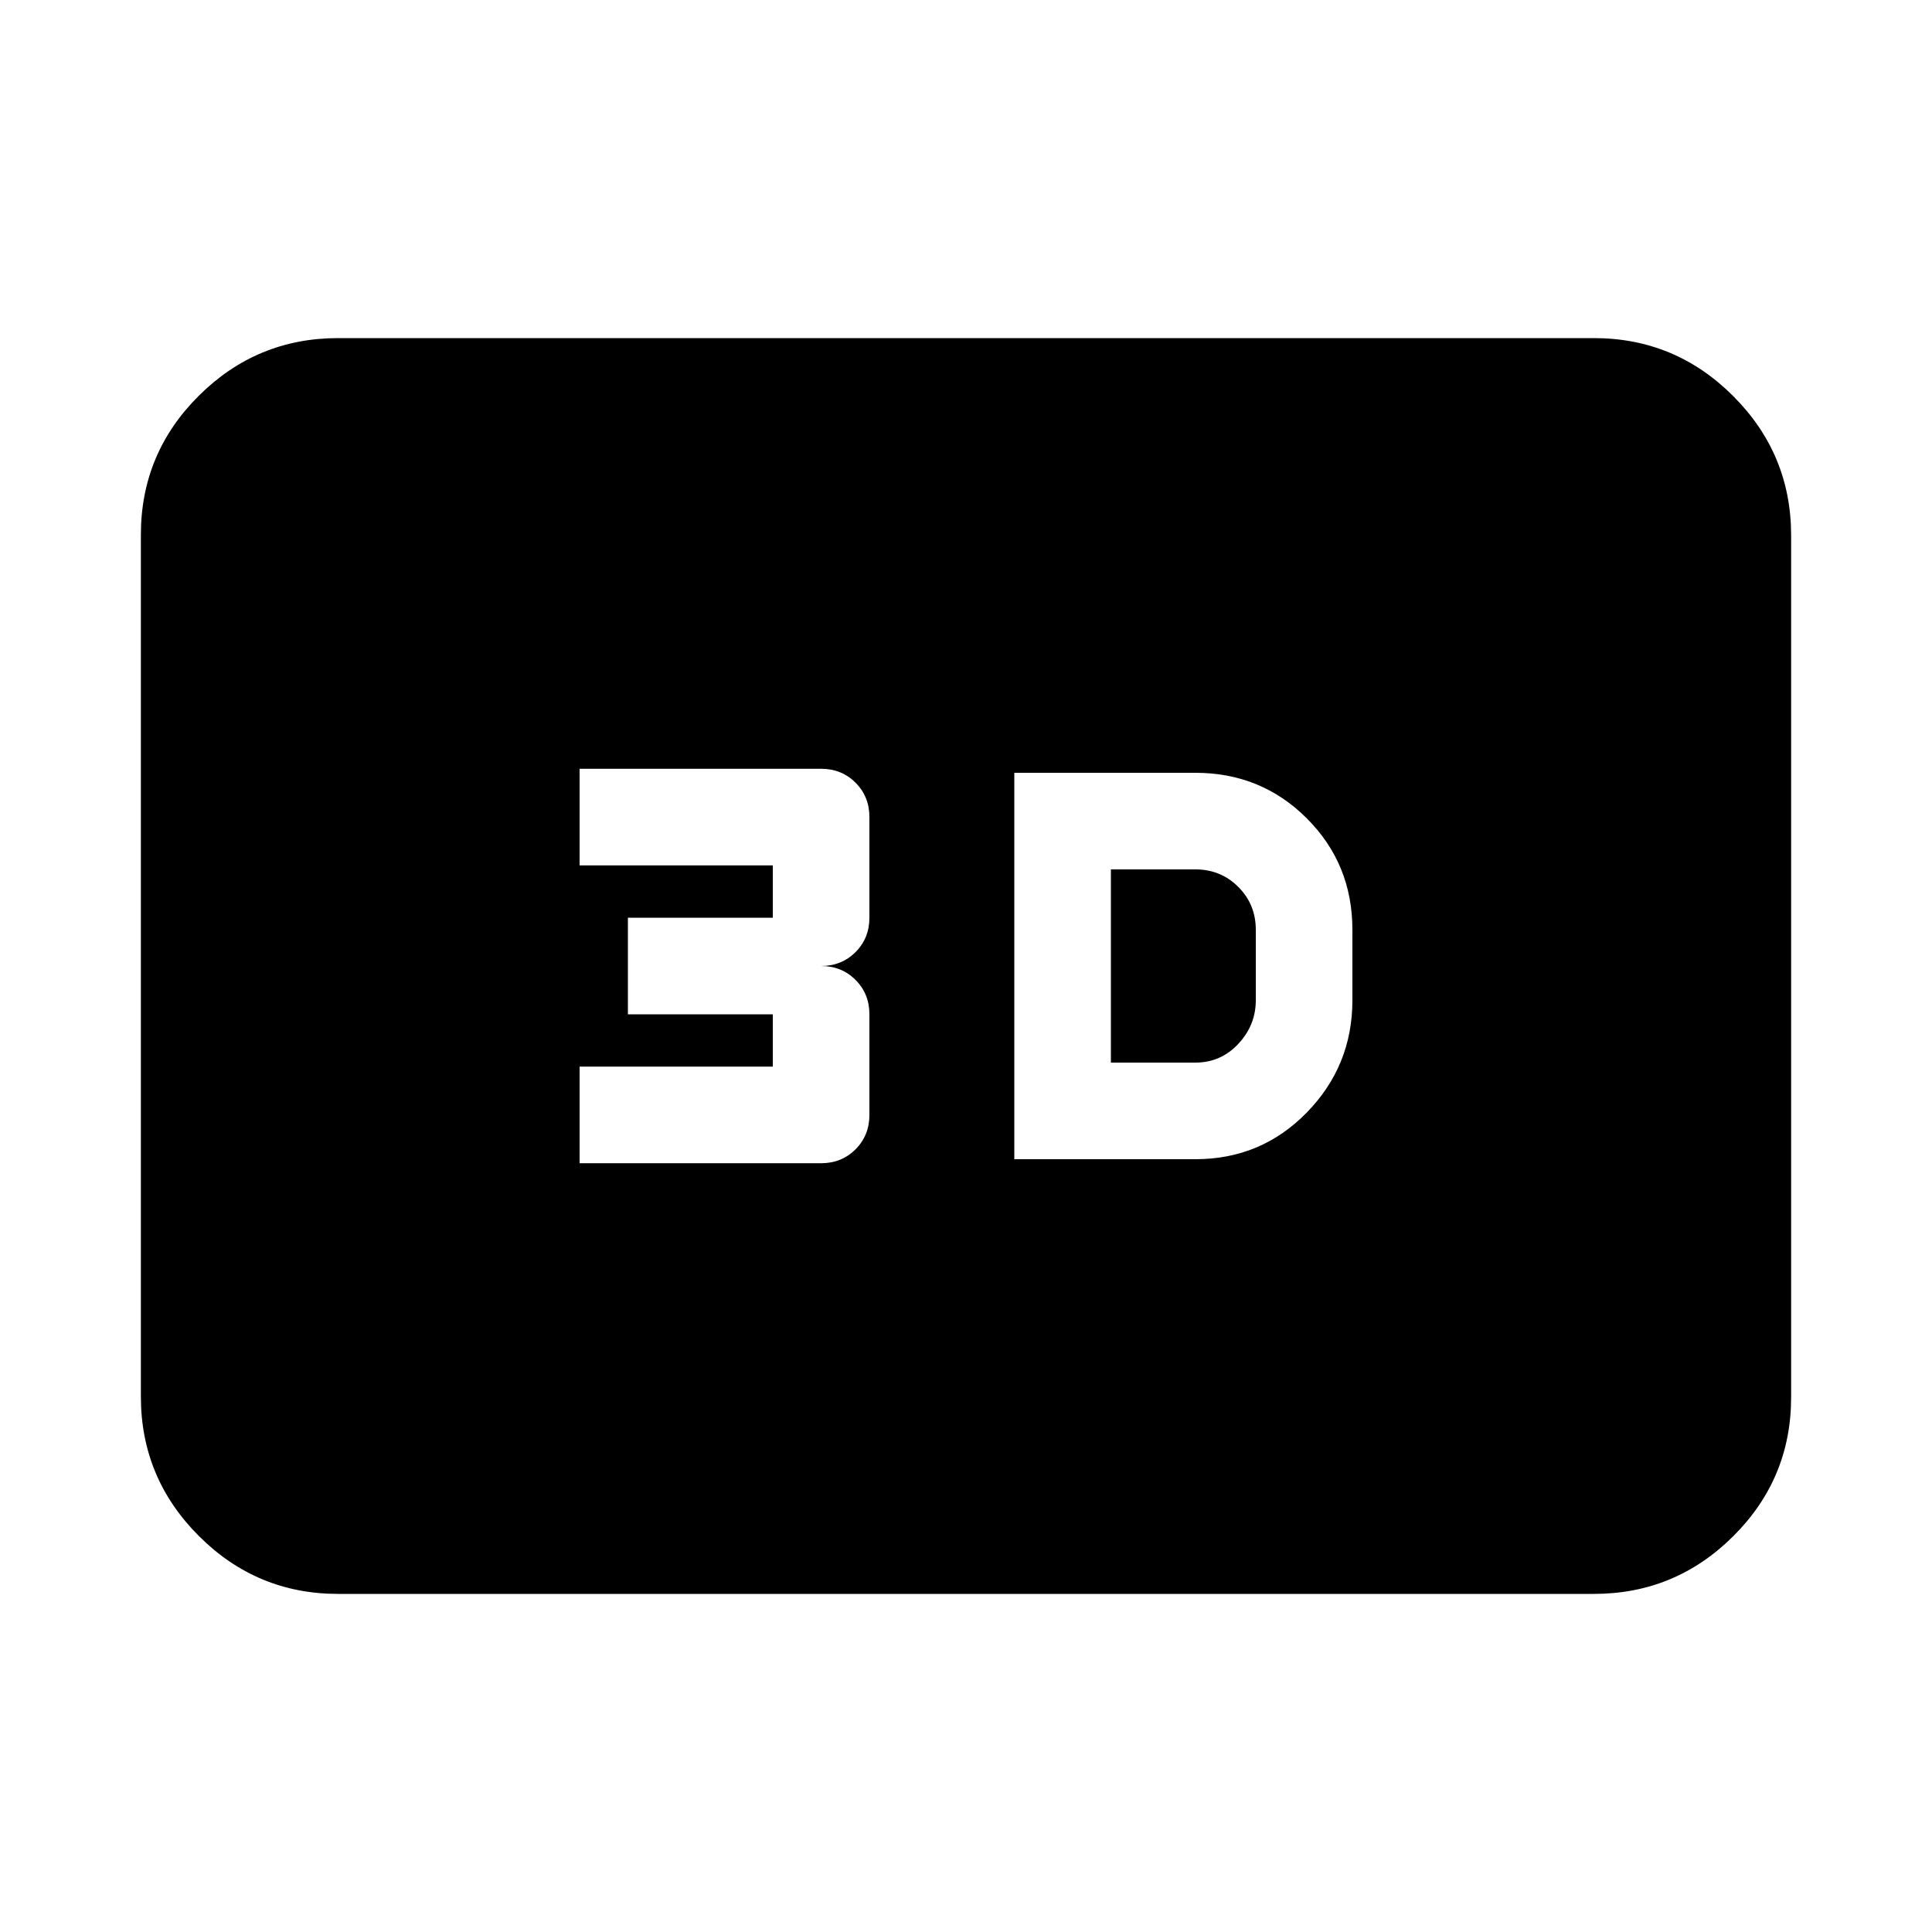 <svg xmlns="http://www.w3.org/2000/svg" height="20" viewBox="0 -960 960 960" width="20"><path d="M504-384h90q32.7 0 55.35-23.21Q672-430.41 672-463v-35q0-32.7-22.65-55.35T594-576h-90v192Zm48-48v-96h42q12.6 0 21.3 8.7 8.7 8.7 8.7 21.3v35q0 12.4-8.7 21.7-8.7 9.3-21.3 9.3h-42Zm-264 50h120q10.2 0 17.1-6.9 6.9-6.9 6.9-17.1v-50q0-10.2-6.9-17.1-6.9-6.9-17.1-6.9 10.2 0 17.1-6.9 6.9-6.9 6.9-17.1v-50q0-10.2-6.9-17.1-6.9-6.9-17.1-6.9H288v48h96v26h-72v48h72v26h-96v48ZM168-168q-40.42 0-69.21-28.8Q70-225.6 70-266.04v-428.24q0-40.44 28.79-69.08T168-792h624q40.42 0 69.21 28.8Q890-734.4 890-693.96v428.24q0 40.45-28.79 69.08Q832.42-168 792-168H168Z"/></svg>
